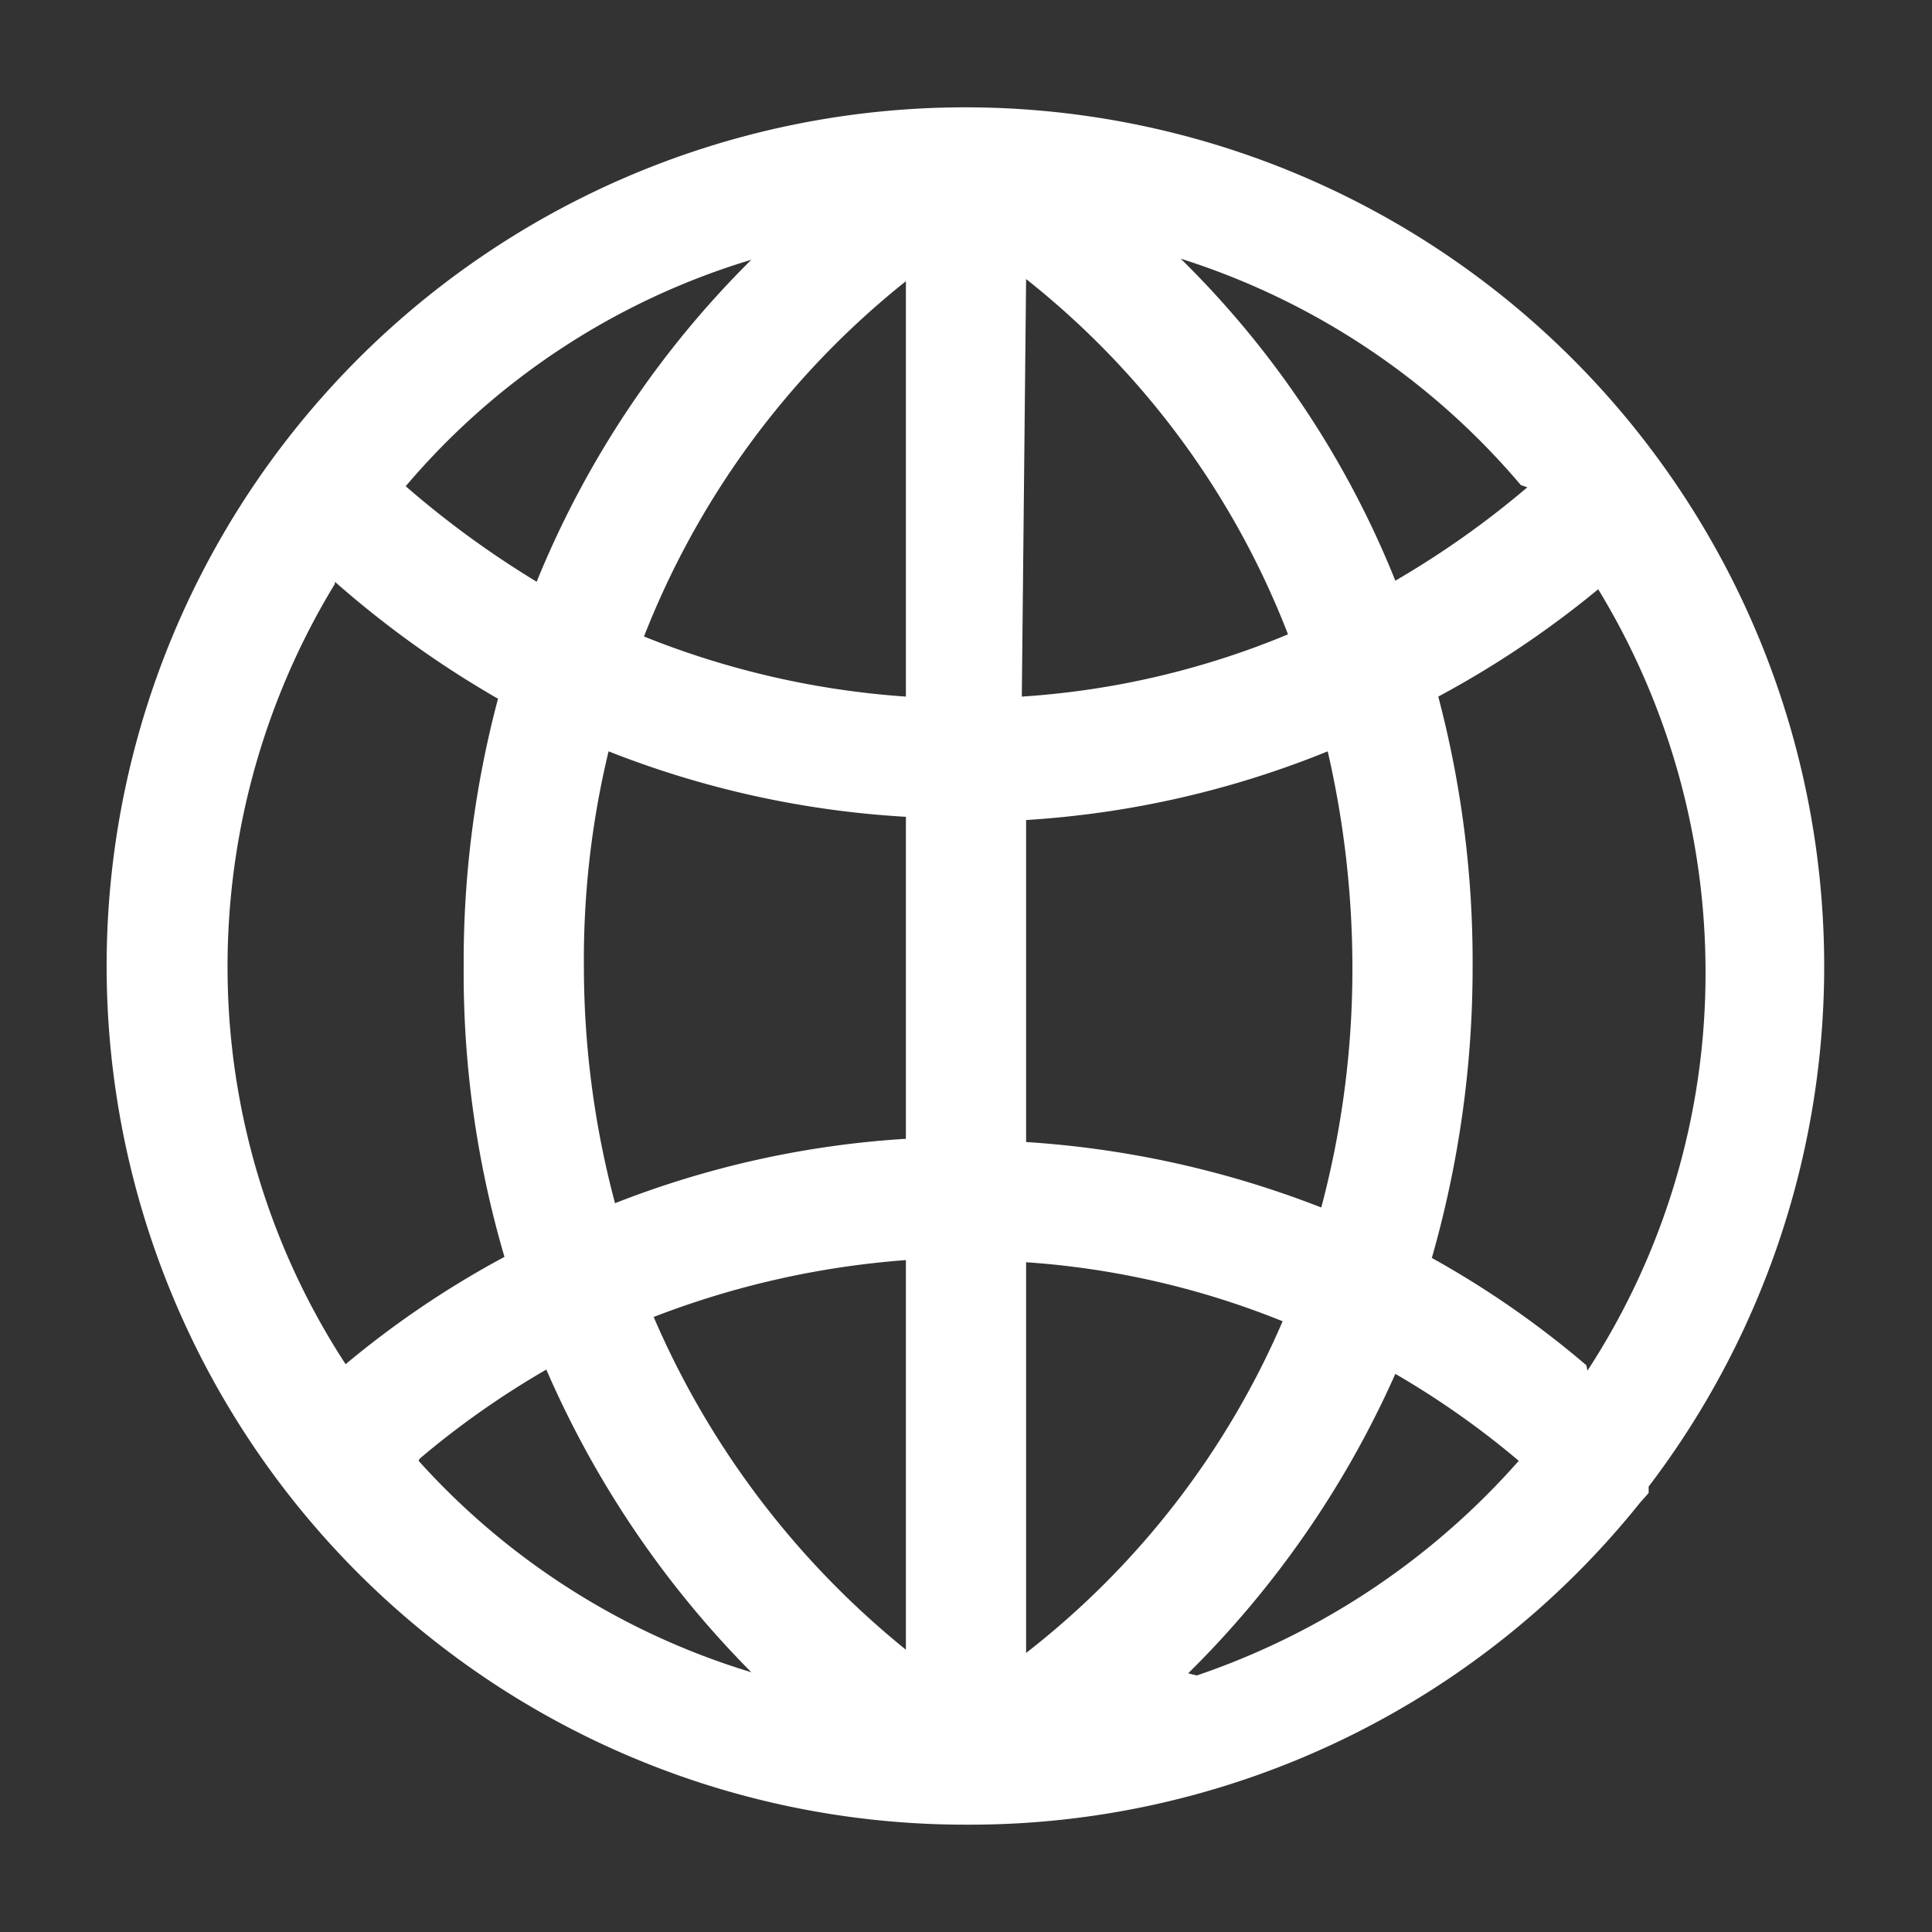 <svg xmlns="http://www.w3.org/2000/svg" viewBox="0 0 18 18">
  <rect x="0" y="0" width="18" height="18" fill="#333333" stroke="none"/>
  <defs>
    <style>
      .a {
        fill: #fff;
      }
    </style>
  </defs>
  <path class="a" d="M15.36,13.85a8,8,0,0,0,.1-9.56h0A8,8,0,1,0,9,17H9A8,8,0,0,0,15.28,14h0l.08-.09Zm-.58-1.13a8.77,8.77,0,0,0-1.44-1A9.83,9.83,0,0,0,13.72,9a9.67,9.67,0,0,0-.32-2.51,9.1,9.1,0,0,0,1.49-1,6.85,6.85,0,0,1,1,3.56,6.77,6.77,0,0,1-1.1,3.72ZM5.44,9a8.26,8.26,0,0,1,.23-2,8.92,8.92,0,0,0,2.77.61v3a8.89,8.89,0,0,0-2.71.6A8.56,8.56,0,0,1,5.44,9ZM9.56,2.6A7.81,7.81,0,0,1,12,5.91a7.74,7.74,0,0,1-2.48.58Zm-1.12,0V6.49A8,8,0,0,1,6,5.93,7.92,7.92,0,0,1,8.44,2.62Zm0,9.14v3.63a8.1,8.1,0,0,1-2.35-3.1,8.19,8.19,0,0,1,2.35-.53ZM9.56,15.4V11.76a7.78,7.78,0,0,1,2.39.55A7.84,7.84,0,0,1,9.56,15.4Zm0-4.76v-3A8.91,8.91,0,0,0,12.37,7a9,9,0,0,1,.23,2,8.64,8.64,0,0,1-.29,2.25,9.15,9.15,0,0,0-2.75-.61Zm4.67-6.1A8.44,8.44,0,0,1,13,5.41a8.78,8.78,0,0,0-2-3,6.86,6.86,0,0,1,3.17,2.11ZM7,2.42a9,9,0,0,0-2,3,8.85,8.85,0,0,1-1.22-.89A6.78,6.78,0,0,1,7,2.42Zm-3.88,3A9.35,9.35,0,0,0,4.64,6.51,9.51,9.51,0,0,0,4.32,9a9.38,9.38,0,0,0,.38,2.71,8.79,8.79,0,0,0-1.48,1A6.77,6.77,0,0,1,2.12,9a6.85,6.85,0,0,1,1-3.56Zm.79,8.17a8.08,8.08,0,0,1,1.18-.83A9.19,9.19,0,0,0,7,15.58,6.83,6.83,0,0,1,3.9,13.61Zm7.16,2A9.13,9.13,0,0,0,13,12.8a8,8,0,0,1,1.15.81,7,7,0,0,1-3,2Z"/>
</svg>
